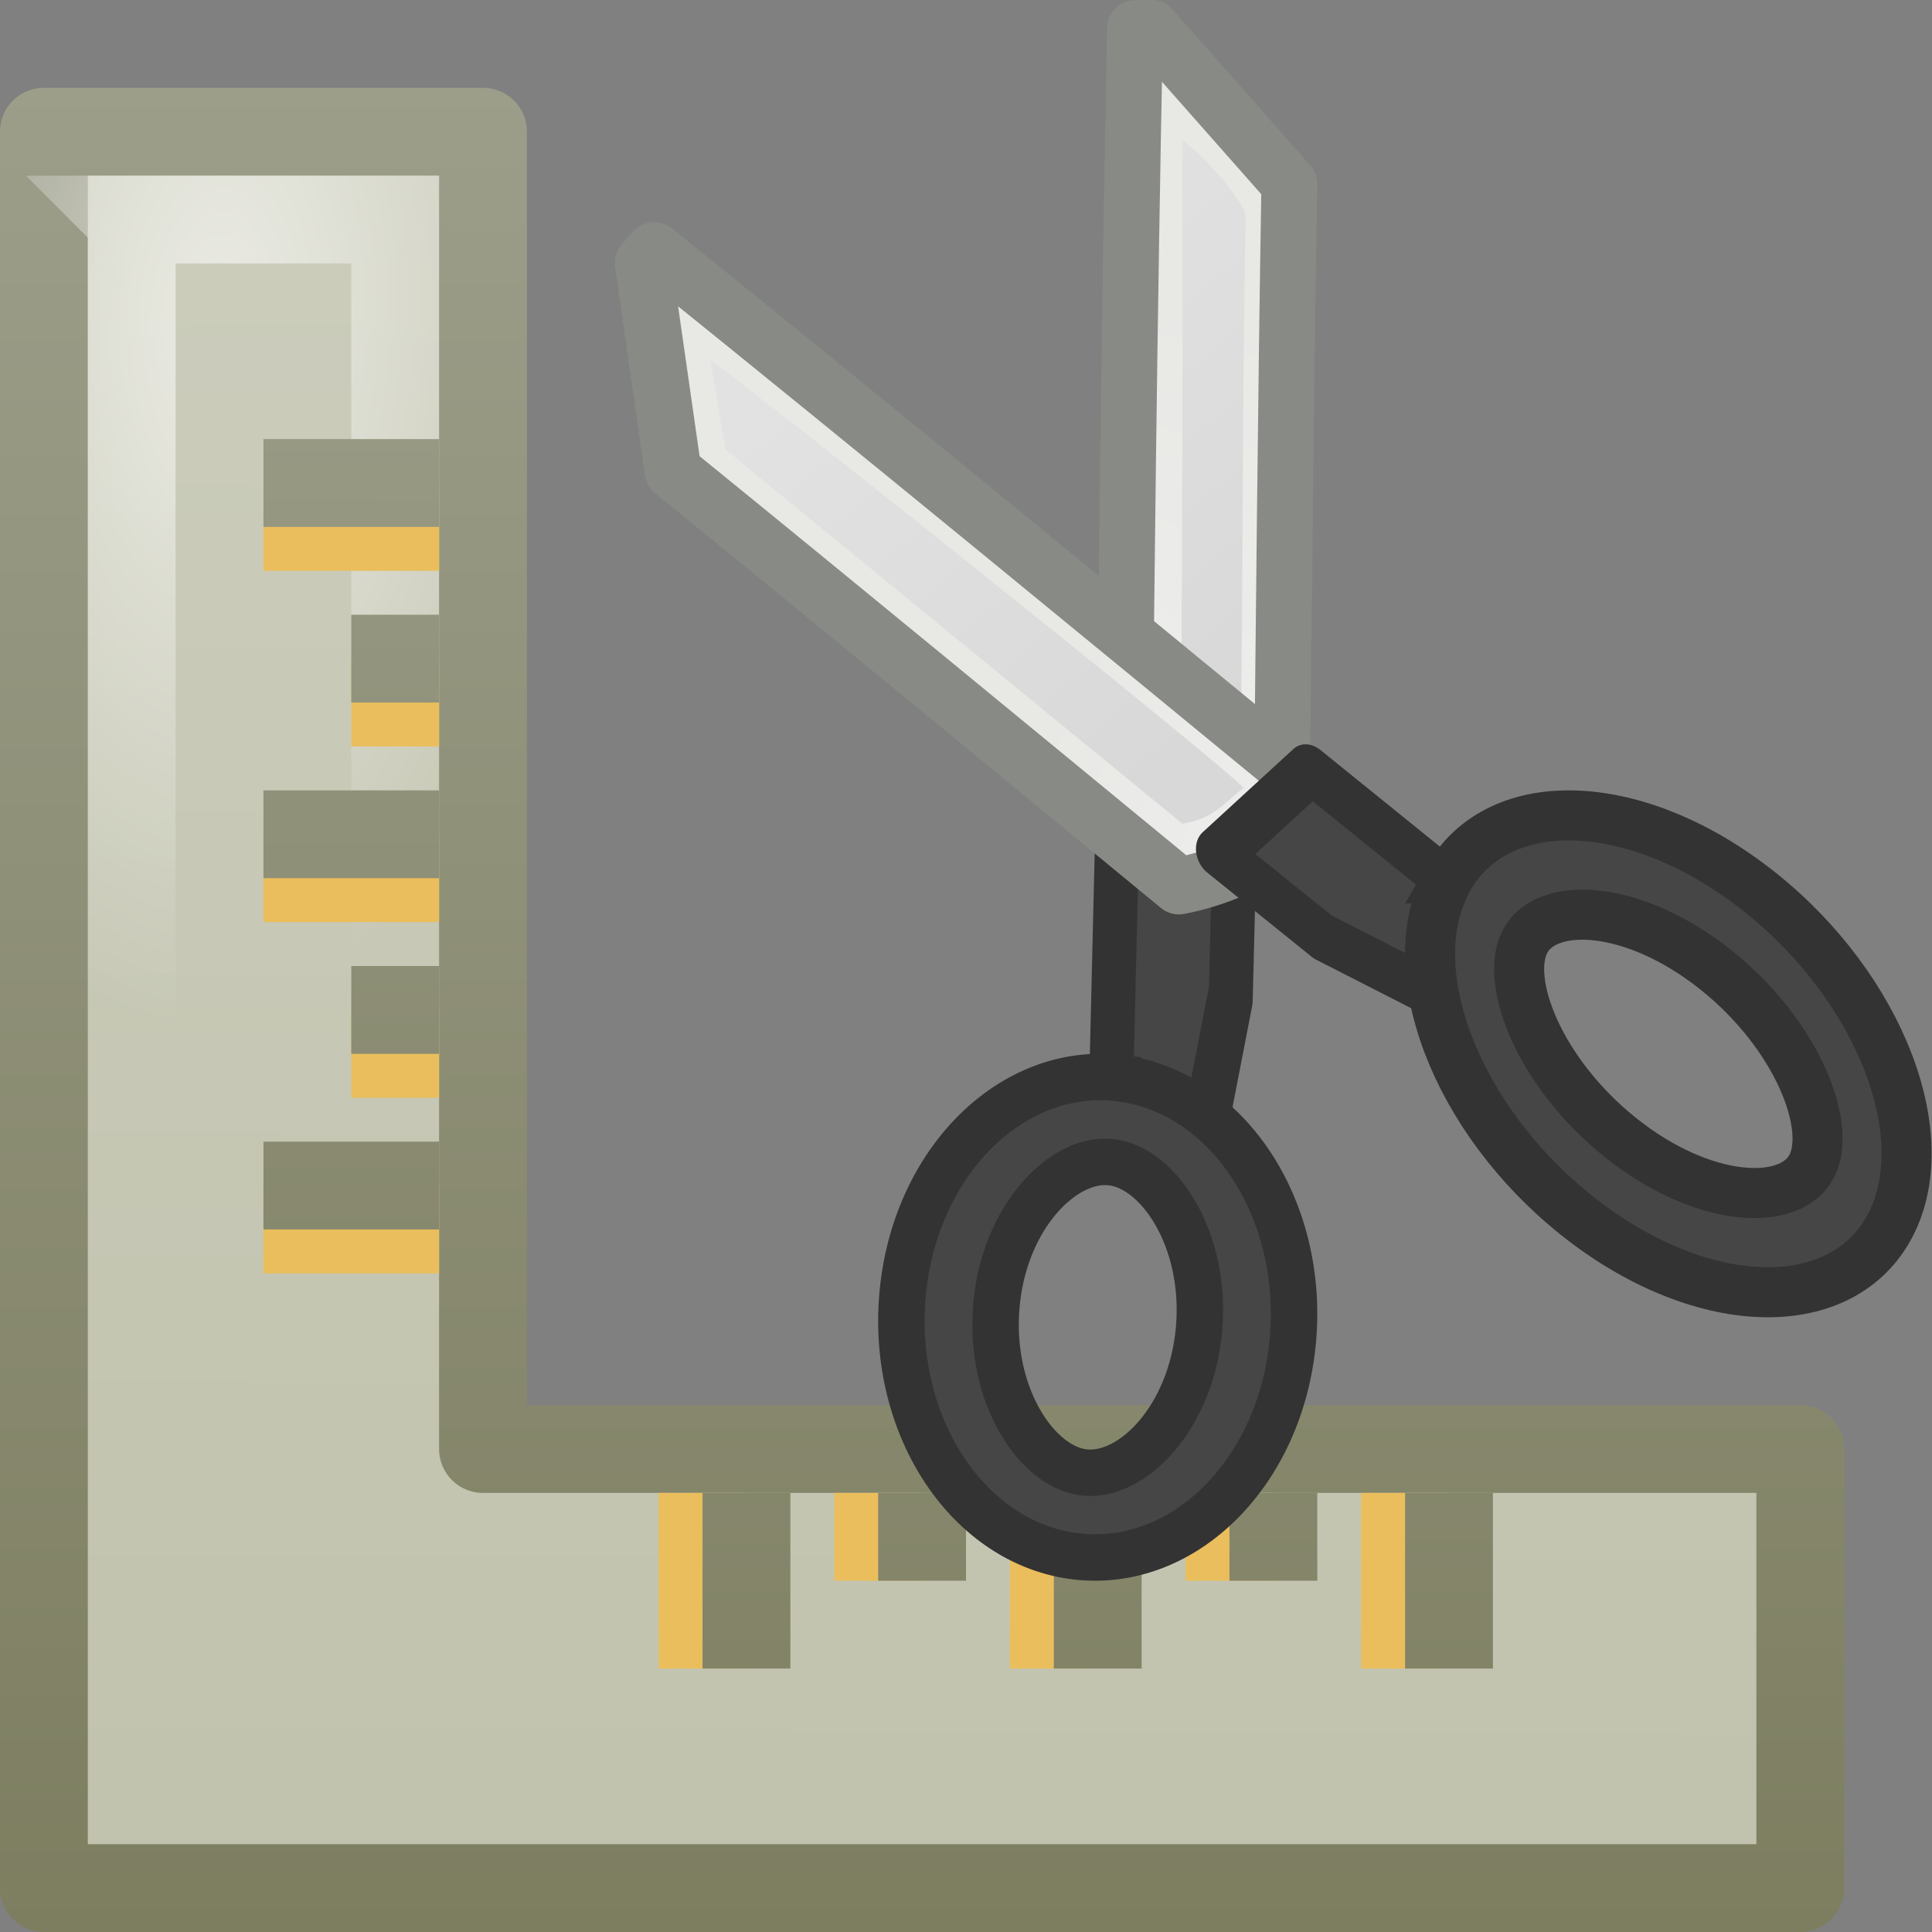 <?xml version="1.0" encoding="UTF-8" standalone="no"?>
<!-- Created with Inkscape (http://www.inkscape.org/) -->

<svg
   xmlns:svg="http://www.w3.org/2000/svg"
   xmlns="http://www.w3.org/2000/svg"
   xmlns:xlink="http://www.w3.org/1999/xlink"
   version="1.0"
   width="22"
   height="22"
   id="svg11300">
  <rect width="100%" height="100%" fill="#808080" stroke="none"/>
  <defs
     id="defs3">
    <linearGradient
       id="linearGradient6402">
      <stop
         id="stop6404"
         style="stop-color:#9c9e8a;stop-opacity:1"
         offset="0" />
      <stop
         id="stop6406"
         style="stop-color:#7d7e60;stop-opacity:1"
         offset="1" />
    </linearGradient>
    <linearGradient
       id="linearGradient2229">
      <stop
         id="stop2231"
         style="stop-color:#e2e2e2;stop-opacity:1"
         offset="0" />
      <stop
         id="stop2233"
         style="stop-color:#d8d8d8;stop-opacity:1"
         offset="1" />
    </linearGradient>
    <linearGradient
       x1="292.972"
       y1="4.759"
       x2="296.94"
       y2="10.711"
       id="XMLID_897_"
       gradientUnits="userSpaceOnUse">
      <stop
         id="stop45093"
         style="stop-color:#e8e8e5;stop-opacity:1"
         offset="0" />
      <stop
         id="stop45095"
         style="stop-color:#f0f0f0;stop-opacity:1"
         offset="1" />
    </linearGradient>
    <linearGradient
       id="linearGradient3099">
      <stop
         id="stop3101"
         style="stop-color:white;stop-opacity:1"
         offset="0" />
      <stop
         id="stop3103"
         style="stop-color:white;stop-opacity:0"
         offset="1" />
    </linearGradient>
    <linearGradient
       id="linearGradient4103">
      <stop
         id="stop4105"
         style="stop-color:#cccdbc;stop-opacity:1"
         offset="0" />
      <stop
         id="stop4107"
         style="stop-color:#bcbea7;stop-opacity:1"
         offset="1" />
    </linearGradient>
    <linearGradient
       x1="99.562"
       y1="33.062"
       x2="99.5"
       y2="50.938"
       id="linearGradient5568"
       xlink:href="#linearGradient6402"
       gradientUnits="userSpaceOnUse"
       gradientTransform="translate(-96,-31)" />
    <linearGradient
       x1="103.125"
       y1="33.062"
       x2="103.188"
       y2="50.875"
       id="linearGradient5572"
       xlink:href="#linearGradient6402"
       gradientUnits="userSpaceOnUse"
       gradientTransform="translate(-94,-29)" />
    <radialGradient
       cx="97.487"
       cy="34.752"
       r="7.999"
       fx="97.487"
       fy="34.752"
       id="radialGradient5576"
       xlink:href="#linearGradient3099"
       gradientUnits="userSpaceOnUse"
       gradientTransform="matrix(0.503,0.022,-0.044,0.999,-45.001,-33.121)" />
    <linearGradient
       x1="25.243"
       y1="11.413"
       x2="25.051"
       y2="66.254"
       id="linearGradient5579"
       xlink:href="#linearGradient4103"
       gradientUnits="userSpaceOnUse"
       gradientTransform="matrix(0.541,0,0,0.541,-4.095,-5.256)" />
    <linearGradient
       x1="101.062"
       y1="33"
       x2="101.062"
       y2="51.014"
       id="linearGradient5581"
       xlink:href="#linearGradient6402"
       gradientUnits="userSpaceOnUse"
       gradientTransform="matrix(1.176,0,0,1.175,-113.019,-37.873)" />
    <linearGradient
       x1="20.288"
       y1="6.46"
       x2="24.326"
       y2="23.943"
       id="linearGradient6369"
       xlink:href="#linearGradient2229"
       gradientUnits="userSpaceOnUse"
       gradientTransform="matrix(0.259,-0.119,0.148,0.314,3.857,3.886)" />
    <linearGradient
       x1="295.101"
       y1="7.764"
       x2="296.94"
       y2="10.711"
       id="linearGradient6372"
       xlink:href="#XMLID_897_"
       gradientUnits="userSpaceOnUse"
       gradientTransform="matrix(1.048,-0.483,0.614,1.3,-301.898,140.109)" />
    <linearGradient
       x1="20.288"
       y1="6.46"
       x2="24.326"
       y2="23.943"
       id="linearGradient6376"
       xlink:href="#linearGradient2229"
       gradientUnits="userSpaceOnUse"
       gradientTransform="matrix(0.259,-0.119,0.148,0.314,3.857,3.886)" />
    <linearGradient
       x1="293.683"
       y1="5.469"
       x2="296.94"
       y2="10.711"
       id="linearGradient6379"
       xlink:href="#XMLID_897_"
       gradientUnits="userSpaceOnUse"
       gradientTransform="matrix(-1.027,0.492,0.591,1.302,312.132,-148.214)" />
  </defs>
  <g
     id="g6381">
    <path
       d="M 0.5,1.5 0.5,21.5 l 20,0 0,-5 -15,0 0,-15 -5,0 z"
       id="path12612"
       style="fill:url(#linearGradient5579);fill-opacity:1;fill-rule:evenodd;stroke:url(#linearGradient5581);stroke-width:1;stroke-linecap:square;stroke-linejoin:round;stroke-miterlimit:4;stroke-opacity:1;stroke-dasharray:none;stroke-dashoffset:0;display:inline;enable-background:new" />
    <path
       d="m 1.5,2.5 0,18 18,0 0,-3 -15,0 0,-15 -3,0 z"
       id="path12614"
       style="opacity:0.6;fill:none;stroke:url(#radialGradient5576);stroke-width:0.999;stroke-linecap:square;stroke-linejoin:miter;stroke-miterlimit:4;stroke-opacity:1;stroke-dasharray:none;stroke-dashoffset:0;display:inline;enable-background:new" />
    <path
       d="m 7.5,19 1,0 0,-2 -1,0 0,2 z m 2,-1 1,0 0,-1 -1,0 0,1 z m 2,1 1,0 0,-2 -1,0 0,2 z m 2,-1 1,0 0,-1 -1,0 0,1 z m 2,1 1,0 0,-2 -1,0 0,2 z"
       id="path12711"
       style="fill:#eabe5c;fill-opacity:1;fill-rule:evenodd;stroke:none;display:inline;enable-background:new" />
    <path
       d="m 8,19 1,0 0,-2 -1,0 0,2 z m 2,-1 1,0 0,-1 -1,0 0,1 z m 2,1 1,0 0,-2 -1,0 0,2 z m 2,-1 1,0 0,-1 -1,0 0,1 z m 2,1 1,0 0,-2 -1,0 0,2 z"
       id="path12707"
       style="fill:url(#linearGradient5572);fill-opacity:1;fill-rule:evenodd;stroke:none;display:inline;enable-background:new" />
    <path
       d="m 3,5.5 0,1 2,0 0,-1 -2,0 z m 1,2 0,1 1,0 0,-1 -1,0 z m -1,2 0,1 2,0 0,-1 -2,0 z m 1,2 0,1 1,0 0,-1 -1,0 z m -1,2 0,1 2,0 0,-1 -2,0 z"
       id="path12709"
       style="fill:#eabe5c;fill-opacity:1;fill-rule:evenodd;stroke:none;display:inline;enable-background:new" />
    <path
       d="M 3,5 3,6 5,6 5,5 3,5 z M 4,7 4,8 5,8 5,7 4,7 z M 3,9 3,10 5,10 5,9 3,9 z m 1,2 0,1 1,0 0,-1 -1,0 z m -1,2 0,1 2,0 0,-1 -2,0 z"
       id="rect12696"
       style="fill:url(#linearGradient5568);fill-opacity:1;fill-rule:evenodd;stroke:none" />
    <path
       d="m 12.925,0.321 c 0.063,-0.004 0.124,-0.004 0.186,-0.006 l 1.571,1.778 c -0.041,2.464 -0.063,4.951 -0.089,7.427 -0.165,0.135 -0.34,0.25 -0.525,0.345 -0.389,0.202 -0.828,0.322 -1.279,0.332 0.035,-3.293 0.069,-6.592 0.136,-9.877 z"
       id="path12626"
       style="fill:url(#linearGradient6379);stroke:#888a85;stroke-width:0.636;stroke-linecap:round;stroke-linejoin:round;stroke-miterlimit:4;stroke-opacity:1;stroke-dasharray:none" />
    <path
       d="m 13.43,9.394 c 0.022,0.087 -0.3,0.415 -0.103,0.298 0.317,-0.07 0.543,-0.16 0.786,-0.384 0.049,-2.402 0.025,-4.407 0.071,-6.809 0.031,-0.162 -0.466,-0.723 -0.723,-0.903 0,0 0.02,5.201 -0.032,7.799 z"
       id="path12628"
       style="fill:url(#linearGradient6376);fill-opacity:1;stroke:none" />
    <polygon
       points="295.747,11.96 297.044,12.3 297.044,12.3 296.399,13.385 295.133,14.719 294.732,13.673 "
       transform="matrix(0.907,-0.54,0.497,1.361,-261.471,153.172)"
       id="polygon12630"
       style="fill:#464646;fill-opacity:1;stroke:#333;stroke-width:0.483;stroke-linecap:round;stroke-linejoin:round;stroke-miterlimit:4;stroke-opacity:1;stroke-dasharray:none" />
    <path
       d="M 7.45,2.853 7.324,2.994 7.664,5.366 C 9.582,6.924 11.507,8.512 13.425,10.089 13.636,10.048 13.839,9.985 14.033,9.902 14.442,9.73 14.821,9.465 15.123,9.12 12.571,7.023 10.016,4.92 7.45,2.853 z"
       id="path12632"
       style="fill:url(#linearGradient6372);stroke:#888a85;stroke-width:0.647;stroke-linecap:round;stroke-linejoin:round;stroke-miterlimit:4;stroke-opacity:1;stroke-dasharray:none" />
    <path
       d="m 8.09,4.109 0.169,1.007 C 10.167,6.684 11.558,7.814 13.464,9.38 13.812,9.318 13.89,9.191 14.159,8.972 14,8.761 8.117,4.067 8.09,4.109 z"
       id="path12634"
       style="fill:url(#linearGradient6369);fill-opacity:1;stroke:none" />
    <path
       d="m 12.734,12.276 c 1.228,0.139 2.119,1.471 1.989,2.974 -0.13,1.504 -1.23,2.611 -2.458,2.474 -1.229,-0.139 -2.119,-1.47 -1.988,-2.974 0.13,-1.503 1.231,-2.611 2.457,-2.475 z m -0.082,0.958 c -0.545,-0.061 -1.22,0.625 -1.306,1.636 -0.088,1.011 0.457,1.837 1.001,1.897 0.545,0.062 1.22,-0.625 1.307,-1.636 0.088,-1.012 -0.456,-1.836 -1.001,-1.897 z"
       id="path12638"
       style="fill:#464646;fill-opacity:1;stroke:#333;stroke-width:0.529;stroke-miterlimit:4;stroke-opacity:1;stroke-dasharray:none" />
    <polygon
       points="298.254,11.96 296.956,12.3 296.956,12.3 297.6,13.385 298.867,14.719 299.268,13.673 "
       transform="matrix(0.937,-0.432,0.538,1.139,-270.991,123.987)"
       id="polygon12640"
       style="fill:#464646;fill-opacity:1;stroke:#333;stroke-width:0.473;stroke-linecap:round;stroke-linejoin:round;stroke-miterlimit:4;stroke-opacity:1;stroke-dasharray:none" />
    <path
       d="m 16.494,10.002 c -0.576,1.018 0.077,2.736 1.459,3.838 1.383,1.103 2.971,1.172 3.548,0.157 0.576,-1.018 -0.077,-2.736 -1.459,-3.837 -1.382,-1.102 -2.97,-1.172 -3.549,-0.158 z m 0.88,0.703 c 0.256,-0.451 1.236,-0.402 2.165,0.339 0.93,0.741 1.339,1.801 1.083,2.251 -0.255,0.452 -1.237,0.403 -2.166,-0.339 -0.93,-0.741 -1.339,-1.8 -1.082,-2.251 z"
       id="path12642"
       style="fill:#464646;fill-opacity:1;stroke:#333;stroke-width:0.57;stroke-miterlimit:4;stroke-opacity:1;stroke-dasharray:none" />
  </g>
</svg>
